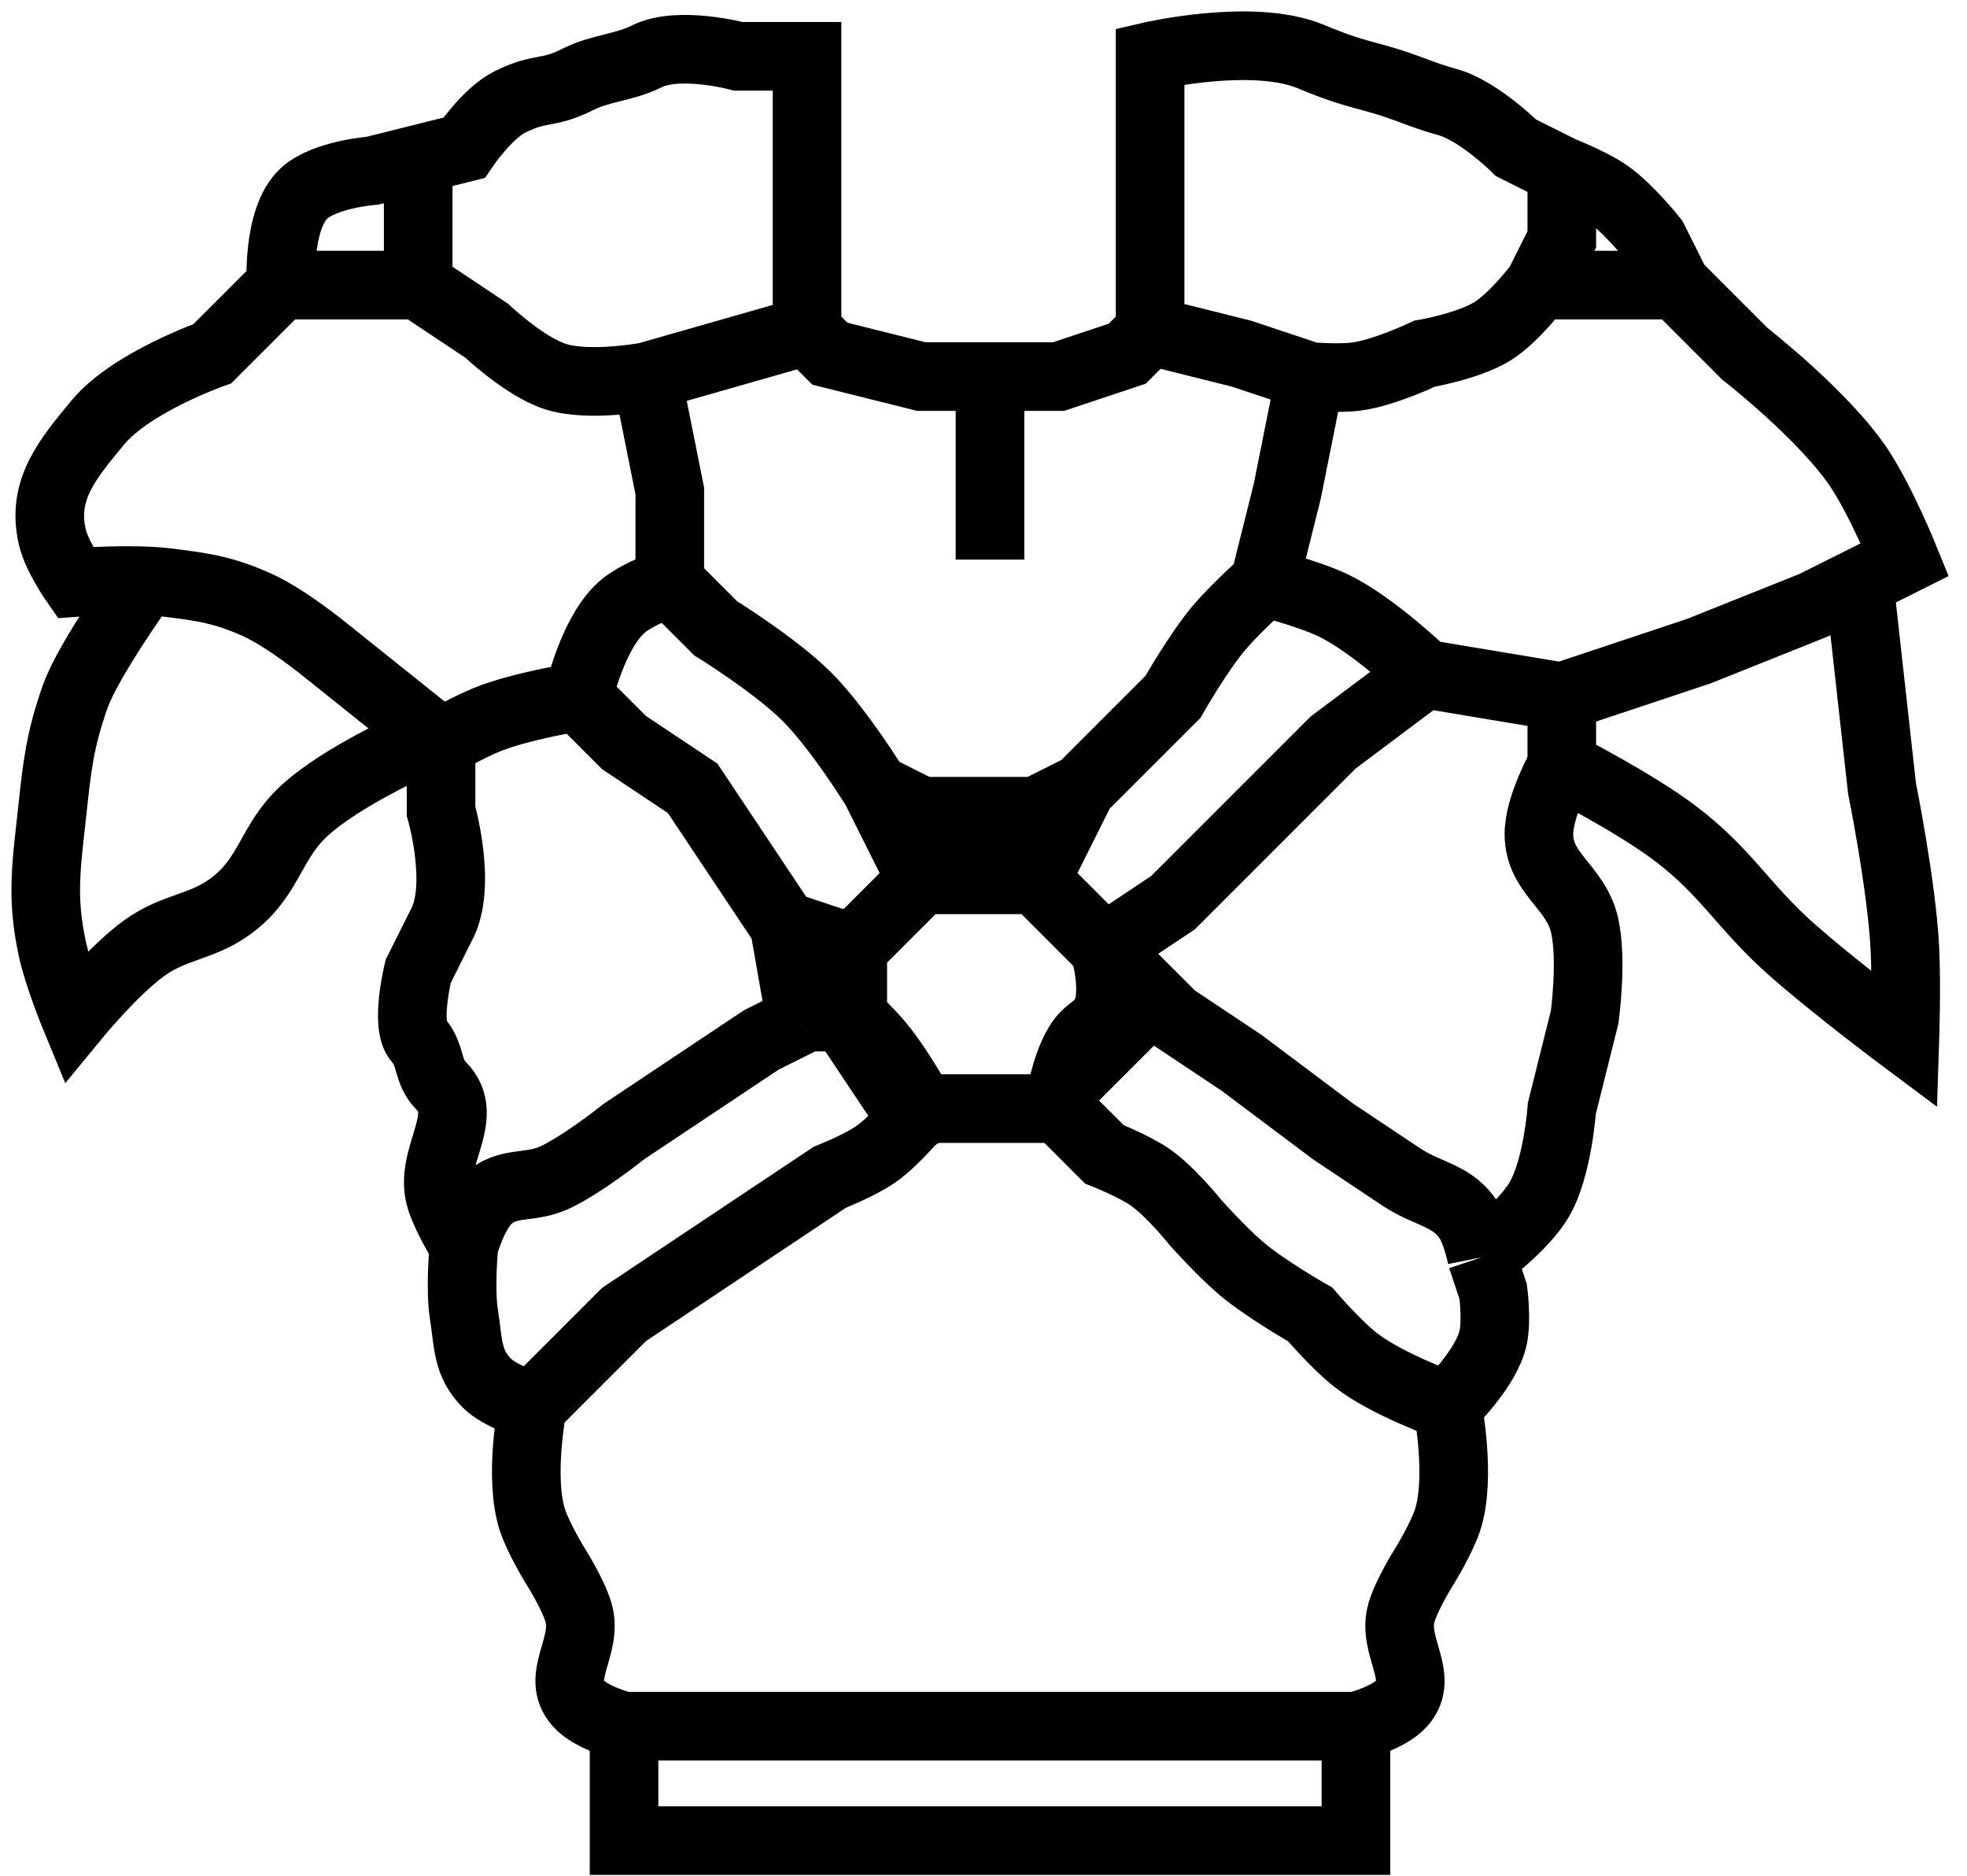 <svg width="43" height="41" viewBox="0 0 43 41" fill="none" xmlns="http://www.w3.org/2000/svg">
<path d="M29.642 37.731V40.231H13.642V37.731M29.642 37.731H13.642M29.642 37.731C29.642 37.731 30.352 37.558 30.642 37.231C31.161 36.648 30.413 35.978 30.642 35.231C30.771 34.814 31.142 34.231 31.142 34.231C31.142 34.231 31.504 33.645 31.642 33.231C31.951 32.305 31.642 30.731 31.642 30.731M13.642 37.731C13.642 37.731 12.932 37.558 12.642 37.231C12.123 36.648 12.872 35.978 12.642 35.231C12.514 34.814 12.142 34.231 12.142 34.231C12.142 34.231 11.78 33.645 11.642 33.231C11.334 32.305 11.642 30.731 11.642 30.731M11.642 30.731L12.642 29.731L13.642 28.731L15.142 27.731L16.642 26.731L18.142 25.731C18.142 25.731 18.783 25.48 19.142 25.231C19.596 24.917 20.142 24.231 20.142 24.231M11.642 30.731C11.642 30.731 10.951 30.54 10.642 30.231C10.206 29.795 10.239 29.341 10.142 28.731C10.051 28.153 10.142 27.231 10.142 27.231M20.142 24.231H23.142M20.142 24.231C20.142 24.231 19.612 23.256 19.142 22.731C18.958 22.526 18.848 22.415 18.642 22.231M23.142 24.231L24.142 25.231C24.142 25.231 24.783 25.483 25.142 25.731C25.596 26.046 26.142 26.731 26.142 26.731C26.142 26.731 26.72 27.376 27.142 27.731C27.681 28.184 28.642 28.731 28.642 28.731C28.642 28.731 29.206 29.392 29.642 29.731C30.332 30.267 31.642 30.731 31.642 30.731M23.142 24.231C23.142 24.231 23.272 23.225 23.642 22.731C23.808 22.51 24 22.468 24.142 22.231C24.444 21.729 24.142 20.731 24.142 20.731M31.642 30.731C31.642 30.731 32.497 29.92 32.642 29.231C32.723 28.849 32.642 28.231 32.642 28.231L32.392 27.481M10.142 27.231C10.142 27.231 10.334 26.54 10.642 26.231C11.079 25.795 11.585 25.998 12.142 25.731C12.777 25.427 13.642 24.731 13.642 24.731L15.142 23.731L16.642 22.731L17.505 22.3M10.142 27.231C10.142 27.231 9.78 26.645 9.642 26.231C9.334 25.305 10.333 24.422 9.642 23.731C9.334 23.423 9.432 23.058 9.142 22.731C8.852 22.405 9.142 21.231 9.142 21.231L9.642 20.231C10.117 19.378 9.642 17.731 9.642 17.731V16.231M18.642 22.231C18.252 22.231 17.642 22.231 17.642 22.231L17.505 22.3M18.642 22.231C18.642 21.645 18.642 21.317 18.642 20.731M18.642 20.731C19.228 20.145 19.557 19.817 20.142 19.231M18.642 20.731C18.057 20.536 17.142 20.231 17.142 20.231M20.142 19.231C21.119 19.231 22.642 19.231 22.642 19.231M20.142 19.231C19.752 18.45 19.142 17.231 19.142 17.231M22.642 19.231L24.142 20.731M22.642 19.231L23.642 17.231M24.142 20.731L25.642 19.731L27.142 18.231L29.142 16.231L31.142 14.731M24.142 20.731L25.642 22.231L27.142 23.231L29.142 24.731C29.142 24.731 30.057 25.341 30.642 25.731C31.228 26.122 31.793 26.12 32.142 26.731C32.295 26.999 32.392 27.481 32.392 27.481M9.642 16.231C9.642 16.231 10.238 15.896 10.642 15.731C11.388 15.428 12.642 15.231 12.642 15.231M9.642 16.231L7.142 14.231C7.142 14.231 6.283 13.524 5.642 13.231C4.91 12.897 4.442 12.828 3.642 12.731C2.867 12.637 1.642 12.731 1.642 12.731C1.642 12.731 1.24 12.157 1.142 11.731C0.908 10.706 1.471 10.041 2.142 9.231C2.869 8.355 4.642 7.731 4.642 7.731L6.142 6.231M9.642 16.231H9.142C9.142 16.231 7.476 16.956 6.642 17.731C5.927 18.396 5.9 19.116 5.142 19.731C4.465 20.282 3.849 20.218 3.142 20.731C2.472 21.219 1.642 22.231 1.642 22.231C1.642 22.231 1.272 21.335 1.142 20.731C0.897 19.586 1.018 18.896 1.142 17.731C1.248 16.741 1.311 16.17 1.642 15.231C1.933 14.408 3.142 12.731 3.142 12.731M12.642 15.231L13.642 16.231L15.142 17.231L16.142 18.731L17.142 20.231M12.642 15.231C12.642 15.231 12.96 13.777 13.642 13.231C13.983 12.959 14.642 12.731 14.642 12.731M17.142 20.231L17.505 22.3M19.142 17.231C19.142 17.231 18.333 15.922 17.642 15.231C16.952 14.541 15.642 13.731 15.642 13.731L14.642 12.731M19.142 17.231L20.142 17.731H22.642L23.642 17.231M14.642 12.731V10.731L14.142 8.231M23.642 17.231L25.642 15.231C25.642 15.231 26.189 14.27 26.642 13.731C26.998 13.308 27.642 12.731 27.642 12.731M21.642 12.231C21.642 10.669 21.642 8.231 21.642 8.231M21.642 8.231H20.142L18.142 7.731L17.642 7.231M21.642 8.231H23.142L24.642 7.731L25.142 7.231M17.642 7.231V1.231H16.142C16.142 1.231 14.841 0.882 14.142 1.231C13.648 1.478 13.136 1.484 12.642 1.731C11.944 2.081 11.841 1.882 11.142 2.231C10.648 2.478 10.142 3.231 10.142 3.231L8.142 3.731C8.142 3.731 7.094 3.81 6.642 4.231C6.054 4.781 6.142 6.231 6.142 6.231M17.642 7.231L14.142 8.231M6.142 6.231H9.142M9.142 6.231V3.731M9.142 6.231L10.642 7.231C10.642 7.231 11.472 8.017 12.142 8.231C12.886 8.469 14.142 8.231 14.142 8.231M25.142 7.231V1.231C25.142 1.231 27.378 0.711 28.642 1.231C29.293 1.499 29.463 1.546 30.142 1.731C30.707 1.886 31.077 2.077 31.642 2.231C32.322 2.417 33.142 3.231 33.142 3.231L34.142 3.731M25.142 7.231L27.142 7.731L28.642 8.231M36.642 6.231L36.142 5.231C36.142 5.231 35.596 4.546 35.142 4.231C34.783 3.983 34.142 3.731 34.142 3.731M36.642 6.231H33.642M36.642 6.231L38.142 7.731C38.142 7.731 39.877 9.082 40.642 10.231C41.127 10.958 41.642 12.231 41.642 12.231L40.642 12.731M33.642 6.231L34.142 5.231V3.731M33.642 6.231C33.642 6.231 33.108 6.935 32.642 7.231C32.121 7.563 31.142 7.731 31.142 7.731C31.142 7.731 30.255 8.155 29.642 8.231C29.255 8.28 28.642 8.231 28.642 8.231M28.642 8.231L28.142 10.731L27.642 12.731M27.642 12.731C27.642 12.731 28.585 12.965 29.142 13.231C30.023 13.652 31.142 14.731 31.142 14.731M34.142 15.231C35.314 14.841 37.142 14.231 37.142 14.231L39.642 13.231L40.642 12.731M34.142 15.231C32.971 15.036 31.142 14.731 31.142 14.731M34.142 15.231C34.142 15.817 34.142 16.731 34.142 16.731M40.642 12.731L41.142 17.231C41.142 17.231 41.572 19.352 41.642 20.731C41.682 21.511 41.642 22.731 41.642 22.731C41.642 22.731 40.076 21.563 39.142 20.731C38.111 19.813 37.741 19.068 36.642 18.231C35.737 17.541 34.142 16.731 34.142 16.731M34.142 16.731C34.142 16.731 33.642 17.614 33.642 18.231C33.642 19.105 34.453 19.379 34.642 20.231C34.812 20.994 34.642 22.231 34.642 22.231L34.142 24.231C34.142 24.231 34.054 25.539 33.642 26.231C33.289 26.825 32.392 27.481 32.392 27.481" stroke="black" stroke-width="1.5"/>
<path d="M25.143 22.231L23.143 24.231" stroke="black"/>
<path d="M18.143 22.231L20.143 25.231" stroke="black"/>
</svg>

